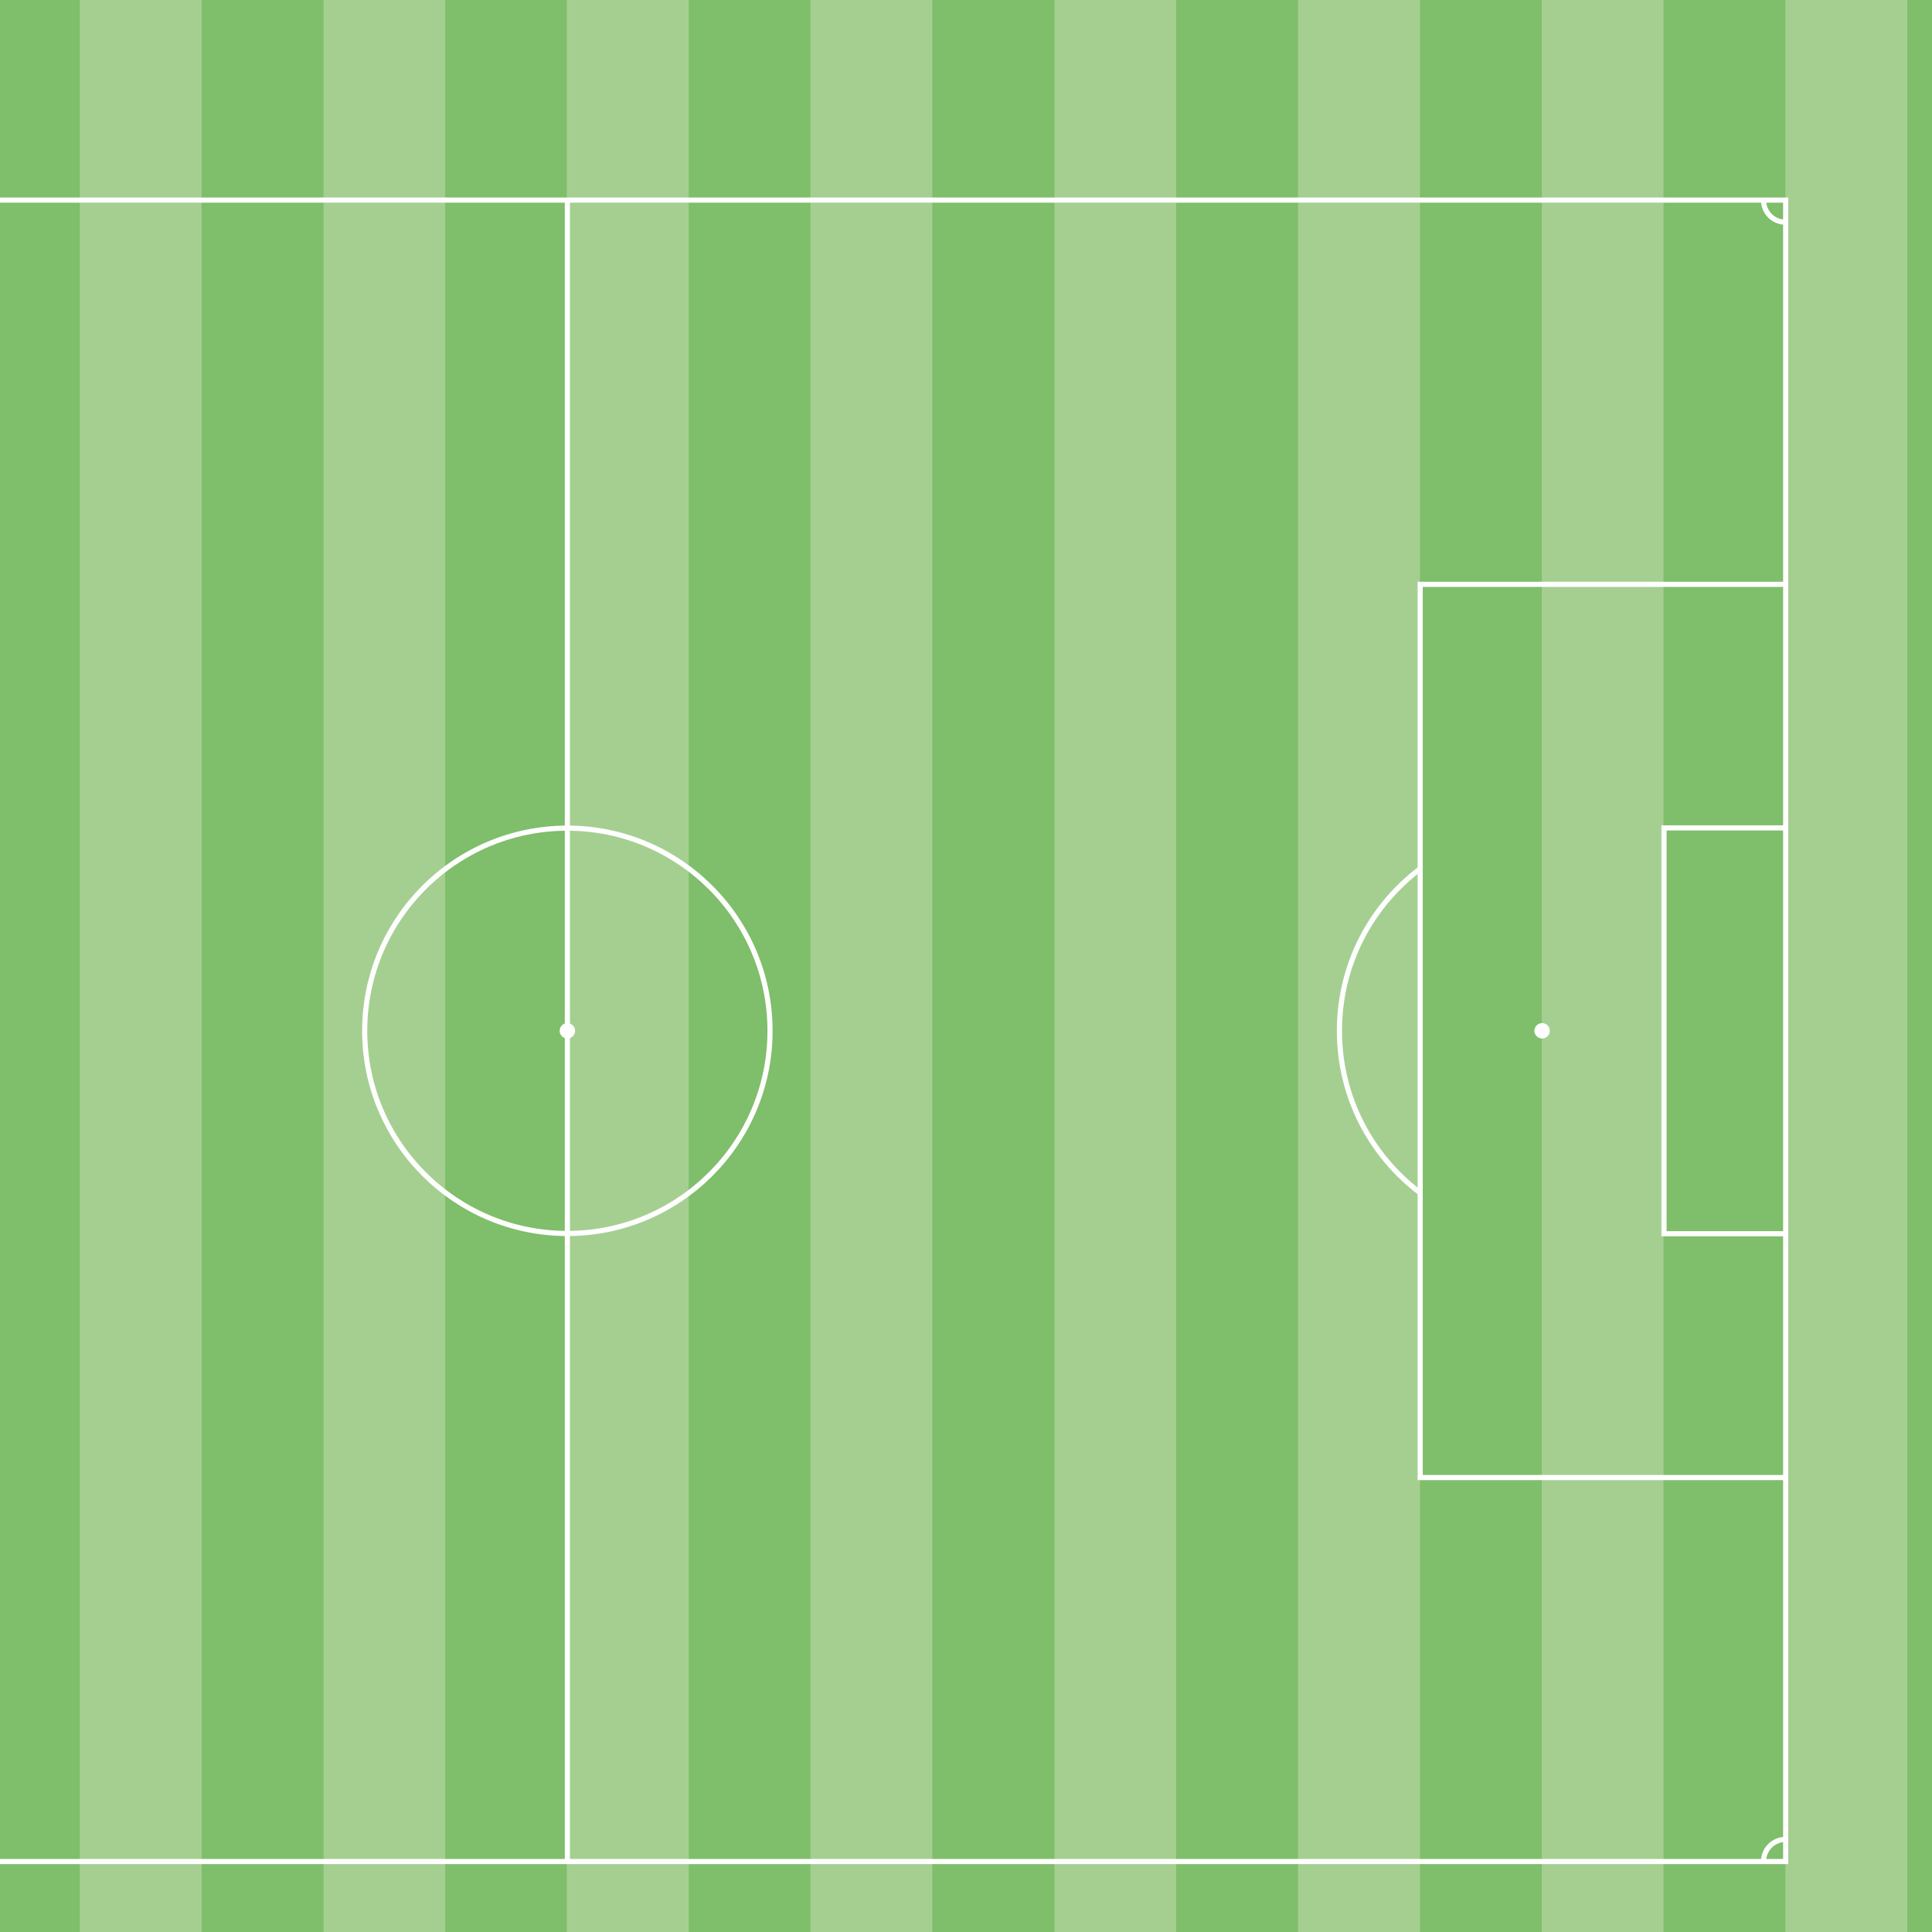 <?xml version="1.0" encoding="utf-8"?>
<!-- Generator: Adobe Illustrator 27.8.0, SVG Export Plug-In . SVG Version: 6.00 Build 0)  -->
<svg version="1.1" id="Linien" xmlns="http://www.w3.org/2000/svg" xmlns:xlink="http://www.w3.org/1999/xlink" x="0px" y="0px"
	 viewBox="0 0 751.2 751.2" style="enable-background:new 0 0 751.2 751.2;" xml:space="preserve">
<style type="text/css">
	.st0{fill:#7FBE6A;}
	.st1{fill:#A5CF91;}
	.st2{fill:none;stroke:#FFFFFF;stroke-width:2;}
	.st3{fill:#FFFFFF;}
</style>
<g>
	<g>
		<rect y="0" class="st0" width="751.2" height="751.2"/>
	</g>
	<polygon class="st1" points="694.2,751.2 694.2,0 741.6,0 741.6,751.2 	"/>
	<polygon class="st1" points="31,751.2 31,0 78.4,0 78.4,751.2 	"/>
	<polygon class="st1" points="125.8,751.2 125.8,0 173.1,0 173.1,751.2 	"/>
	<polygon class="st1" points="315.1,751.2 315.1,0 362.5,0 362.5,751.2 	"/>
	<polygon class="st1" points="410,751.2 410,0 457.3,0 457.3,751.2 	"/>
	<polygon class="st1" points="504.7,751.2 504.7,0 552.1,0 552.1,751.2 	"/>
	<polygon class="st1" points="599.5,751.2 599.5,0 646.8,0 646.8,751.2 	"/>
	<polygon class="st1" points="220.4,751.2 220.4,0 267.8,0 267.8,751.2 	"/>
	<g>
		<polyline class="st2" points="0,77.8 694.3,77.8 694.3,723.8 0,723.8 		"/>
		<line class="st2" x1="220.6" y1="77.8" x2="220.6" y2="723.8"/>
		<path class="st2" d="M299.4,400.8c0,43.5-35.3,78.8-78.8,78.8s-78.8-35.3-78.8-78.8c0-43.5,35.3-78.8,78.8-78.8
			S299.4,357.3,299.4,400.8z"/>
		<path class="st2" d="M685.7,723.8c0-4.8,3.8-8.6,8.6-8.6"/>
		<path class="st2" d="M694.3,86.4c-4.8,0-8.6-3.8-8.6-8.6"/>
		<polyline class="st2" points="694.3,574.5 552.2,574.5 552.2,227.2 694.3,227.2 		"/>
		<polyline class="st2" points="694.3,479.7 647,479.7 647,321.9 694.3,321.9 		"/>
		<path class="st2" d="M552.2,463.8c-19.1-14.4-31.4-37.2-31.4-63s12.3-48.6,31.4-63"/>
		<circle class="st3" cx="599.6" cy="400.8" r="3"/>
		<circle class="st3" cx="220.6" cy="400.8" r="3"/>
	</g>
</g>
</svg>
